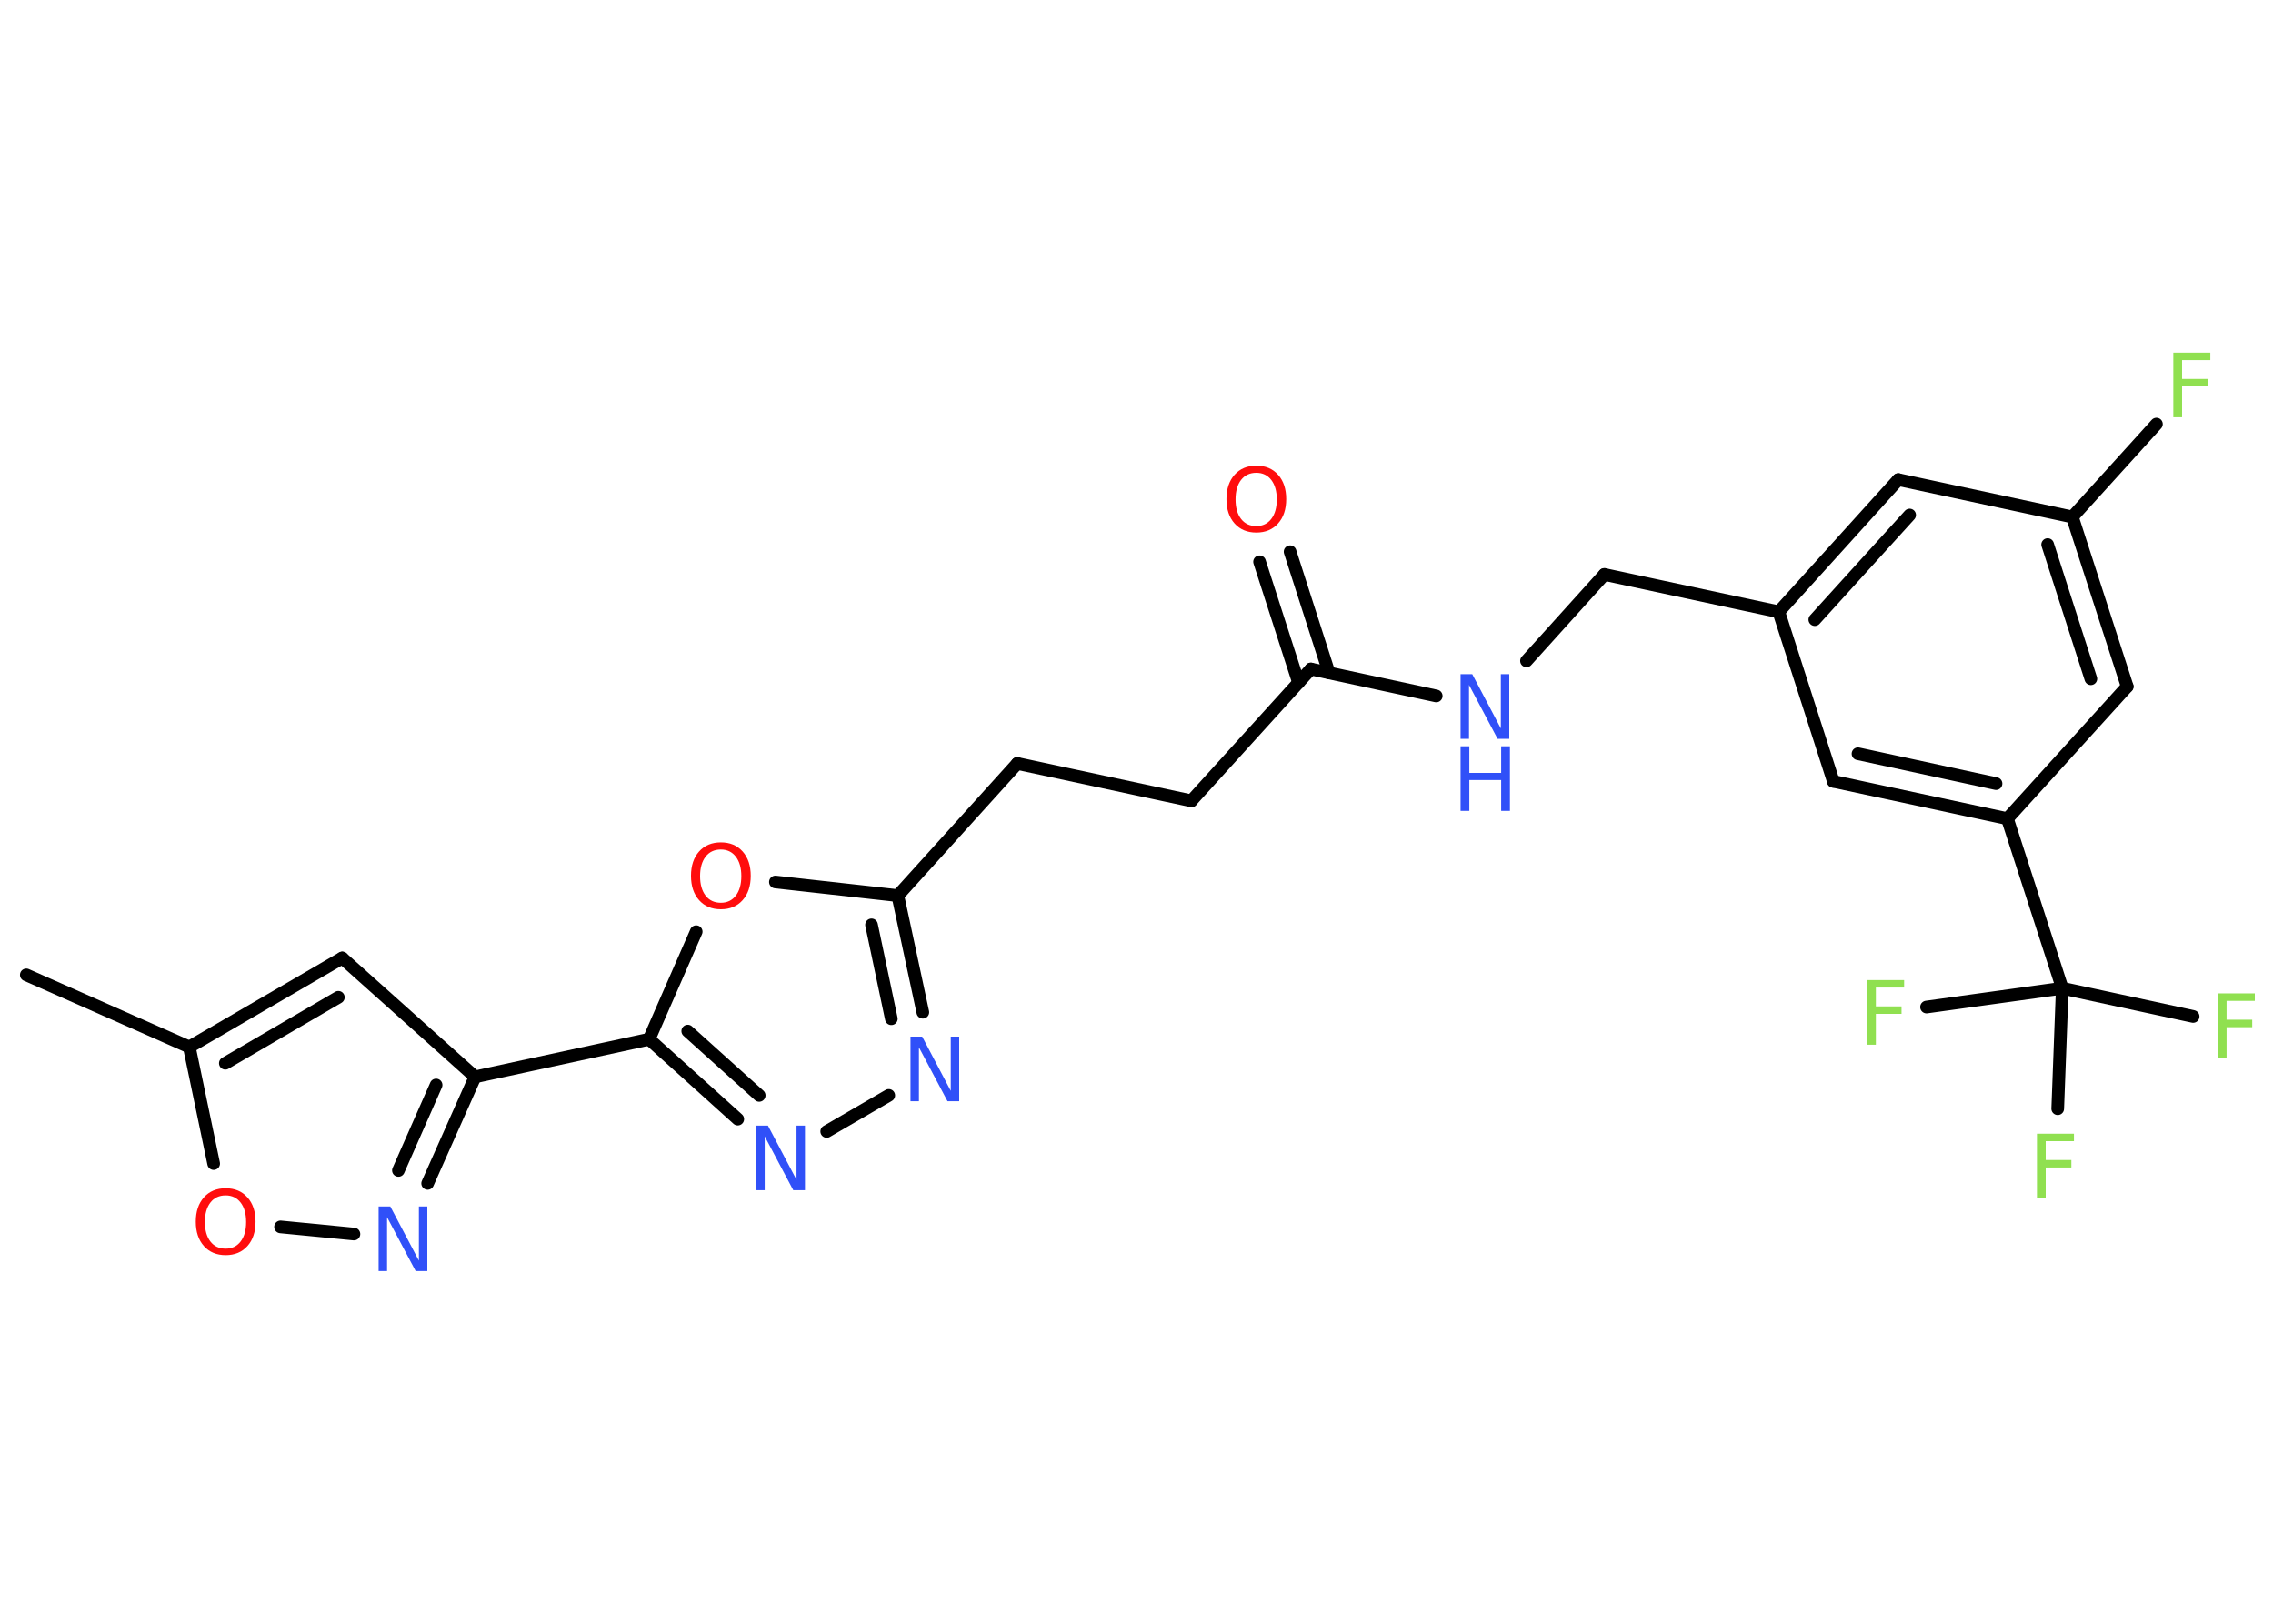 <?xml version='1.0' encoding='UTF-8'?>
<!DOCTYPE svg PUBLIC "-//W3C//DTD SVG 1.1//EN" "http://www.w3.org/Graphics/SVG/1.1/DTD/svg11.dtd">
<svg version='1.2' xmlns='http://www.w3.org/2000/svg' xmlns:xlink='http://www.w3.org/1999/xlink' width='70.0mm' height='50.0mm' viewBox='0 0 70.0 50.0'>
  <desc>Generated by the Chemistry Development Kit (http://github.com/cdk)</desc>
  <g stroke-linecap='round' stroke-linejoin='round' stroke='#000000' stroke-width='.39' fill='#3050F8'>
    <rect x='.0' y='.0' width='70.0' height='50.0' fill='#FFFFFF' stroke='none'/>
    <g id='mol1' class='mol'>
      <line id='mol1bnd1' class='bond' x1='.81' y1='30.02' x2='5.83' y2='32.24'/>
      <g id='mol1bnd2' class='bond'>
        <line x1='10.54' y1='29.5' x2='5.83' y2='32.24'/>
        <line x1='10.42' y1='30.71' x2='6.94' y2='32.74'/>
      </g>
      <line id='mol1bnd3' class='bond' x1='10.54' y1='29.5' x2='14.63' y2='33.16'/>
      <line id='mol1bnd4' class='bond' x1='14.63' y1='33.16' x2='19.99' y2='32.0'/>
      <g id='mol1bnd5' class='bond'>
        <line x1='19.99' y1='32.0' x2='22.72' y2='34.46'/>
        <line x1='21.18' y1='31.75' x2='23.38' y2='33.73'/>
      </g>
      <line id='mol1bnd6' class='bond' x1='25.46' y1='34.84' x2='27.37' y2='33.73'/>
      <g id='mol1bnd7' class='bond'>
        <line x1='28.42' y1='31.17' x2='27.65' y2='27.58'/>
        <line x1='27.45' y1='31.37' x2='26.84' y2='28.48'/>
      </g>
      <line id='mol1bnd8' class='bond' x1='27.65' y1='27.58' x2='31.33' y2='23.51'/>
      <line id='mol1bnd9' class='bond' x1='31.33' y1='23.51' x2='36.69' y2='24.66'/>
      <line id='mol1bnd10' class='bond' x1='36.69' y1='24.66' x2='40.37' y2='20.6'/>
      <g id='mol1bnd11' class='bond'>
        <line x1='39.99' y1='21.02' x2='38.79' y2='17.3'/>
        <line x1='40.93' y1='20.72' x2='39.73' y2='16.99'/>
      </g>
      <line id='mol1bnd12' class='bond' x1='40.37' y1='20.6' x2='44.23' y2='21.43'/>
      <line id='mol1bnd13' class='bond' x1='47.01' y1='20.35' x2='49.41' y2='17.69'/>
      <line id='mol1bnd14' class='bond' x1='49.41' y1='17.69' x2='54.78' y2='18.84'/>
      <g id='mol1bnd15' class='bond'>
        <line x1='58.46' y1='14.77' x2='54.78' y2='18.84'/>
        <line x1='58.81' y1='15.86' x2='55.89' y2='19.08'/>
      </g>
      <line id='mol1bnd16' class='bond' x1='58.46' y1='14.77' x2='63.82' y2='15.92'/>
      <line id='mol1bnd17' class='bond' x1='63.82' y1='15.92' x2='66.41' y2='13.06'/>
      <g id='mol1bnd18' class='bond'>
        <line x1='65.51' y1='21.14' x2='63.82' y2='15.92'/>
        <line x1='64.39' y1='20.9' x2='63.06' y2='16.77'/>
      </g>
      <line id='mol1bnd19' class='bond' x1='65.51' y1='21.14' x2='61.82' y2='25.21'/>
      <line id='mol1bnd20' class='bond' x1='61.82' y1='25.21' x2='63.51' y2='30.43'/>
      <line id='mol1bnd21' class='bond' x1='63.51' y1='30.43' x2='67.54' y2='31.3'/>
      <line id='mol1bnd22' class='bond' x1='63.51' y1='30.43' x2='59.33' y2='31.01'/>
      <line id='mol1bnd23' class='bond' x1='63.51' y1='30.43' x2='63.37' y2='34.14'/>
      <g id='mol1bnd24' class='bond'>
        <line x1='56.46' y1='24.06' x2='61.82' y2='25.21'/>
        <line x1='57.22' y1='23.21' x2='61.47' y2='24.13'/>
      </g>
      <line id='mol1bnd25' class='bond' x1='54.78' y1='18.84' x2='56.46' y2='24.06'/>
      <line id='mol1bnd26' class='bond' x1='27.65' y1='27.58' x2='23.88' y2='27.16'/>
      <line id='mol1bnd27' class='bond' x1='19.99' y1='32.0' x2='21.44' y2='28.69'/>
      <g id='mol1bnd28' class='bond'>
        <line x1='13.17' y1='36.44' x2='14.63' y2='33.16'/>
        <line x1='12.27' y1='36.04' x2='13.43' y2='33.41'/>
      </g>
      <line id='mol1bnd29' class='bond' x1='10.9' y1='38.0' x2='8.64' y2='37.78'/>
      <line id='mol1bnd30' class='bond' x1='5.83' y1='32.24' x2='6.58' y2='35.83'/>
      <path id='mol1atm6' class='atom' d='M23.29 34.66h.36l.88 1.67v-1.67h.26v1.99h-.36l-.88 -1.66v1.66h-.26v-1.99z' stroke='none'/>
      <path id='mol1atm7' class='atom' d='M28.04 31.92h.36l.88 1.67v-1.67h.26v1.99h-.36l-.88 -1.66v1.66h-.26v-1.99z' stroke='none'/>
      <path id='mol1atm12' class='atom' d='M38.69 14.56q-.3 .0 -.47 .22q-.17 .22 -.17 .6q.0 .38 .17 .6q.17 .22 .47 .22q.29 .0 .46 -.22q.17 -.22 .17 -.6q.0 -.38 -.17 -.6q-.17 -.22 -.46 -.22zM38.69 14.34q.42 .0 .67 .28q.25 .28 .25 .75q.0 .47 -.25 .75q-.25 .28 -.67 .28q-.42 .0 -.67 -.28q-.25 -.28 -.25 -.75q.0 -.47 .25 -.75q.25 -.28 .67 -.28z' stroke='none' fill='#FF0D0D'/>
      <g id='mol1atm13' class='atom'>
        <path d='M44.98 20.76h.36l.88 1.67v-1.67h.26v1.99h-.36l-.88 -1.66v1.66h-.26v-1.99z' stroke='none'/>
        <path d='M44.98 22.98h.27v.82h.98v-.82h.27v1.99h-.27v-.95h-.98v.95h-.27v-1.99z' stroke='none'/>
      </g>
      <path id='mol1atm18' class='atom' d='M66.93 10.86h1.14v.23h-.87v.58h.79v.23h-.79v.95h-.27v-1.99z' stroke='none' fill='#90E050'/>
      <path id='mol1atm22' class='atom' d='M68.3 30.59h1.14v.23h-.87v.58h.79v.23h-.79v.95h-.27v-1.99z' stroke='none' fill='#90E050'/>
      <path id='mol1atm23' class='atom' d='M57.5 30.18h1.14v.23h-.87v.58h.79v.23h-.79v.95h-.27v-1.99z' stroke='none' fill='#90E050'/>
      <path id='mol1atm24' class='atom' d='M62.73 34.91h1.14v.23h-.87v.58h.79v.23h-.79v.95h-.27v-1.99z' stroke='none' fill='#90E050'/>
      <path id='mol1atm26' class='atom' d='M22.2 26.16q-.3 .0 -.47 .22q-.17 .22 -.17 .6q.0 .38 .17 .6q.17 .22 .47 .22q.29 .0 .46 -.22q.17 -.22 .17 -.6q.0 -.38 -.17 -.6q-.17 -.22 -.46 -.22zM22.2 25.94q.42 .0 .67 .28q.25 .28 .25 .75q.0 .47 -.25 .75q-.25 .28 -.67 .28q-.42 .0 -.67 -.28q-.25 -.28 -.25 -.75q.0 -.47 .25 -.75q.25 -.28 .67 -.28z' stroke='none' fill='#FF0D0D'/>
      <path id='mol1atm27' class='atom' d='M11.66 37.15h.36l.88 1.67v-1.67h.26v1.99h-.36l-.88 -1.66v1.66h-.26v-1.99z' stroke='none'/>
      <path id='mol1atm28' class='atom' d='M6.95 36.81q-.3 .0 -.47 .22q-.17 .22 -.17 .6q.0 .38 .17 .6q.17 .22 .47 .22q.29 .0 .46 -.22q.17 -.22 .17 -.6q.0 -.38 -.17 -.6q-.17 -.22 -.46 -.22zM6.95 36.59q.42 .0 .67 .28q.25 .28 .25 .75q.0 .47 -.25 .75q-.25 .28 -.67 .28q-.42 .0 -.67 -.28q-.25 -.28 -.25 -.75q.0 -.47 .25 -.75q.25 -.28 .67 -.28z' stroke='none' fill='#FF0D0D'/>
    </g>
  </g>
</svg>
